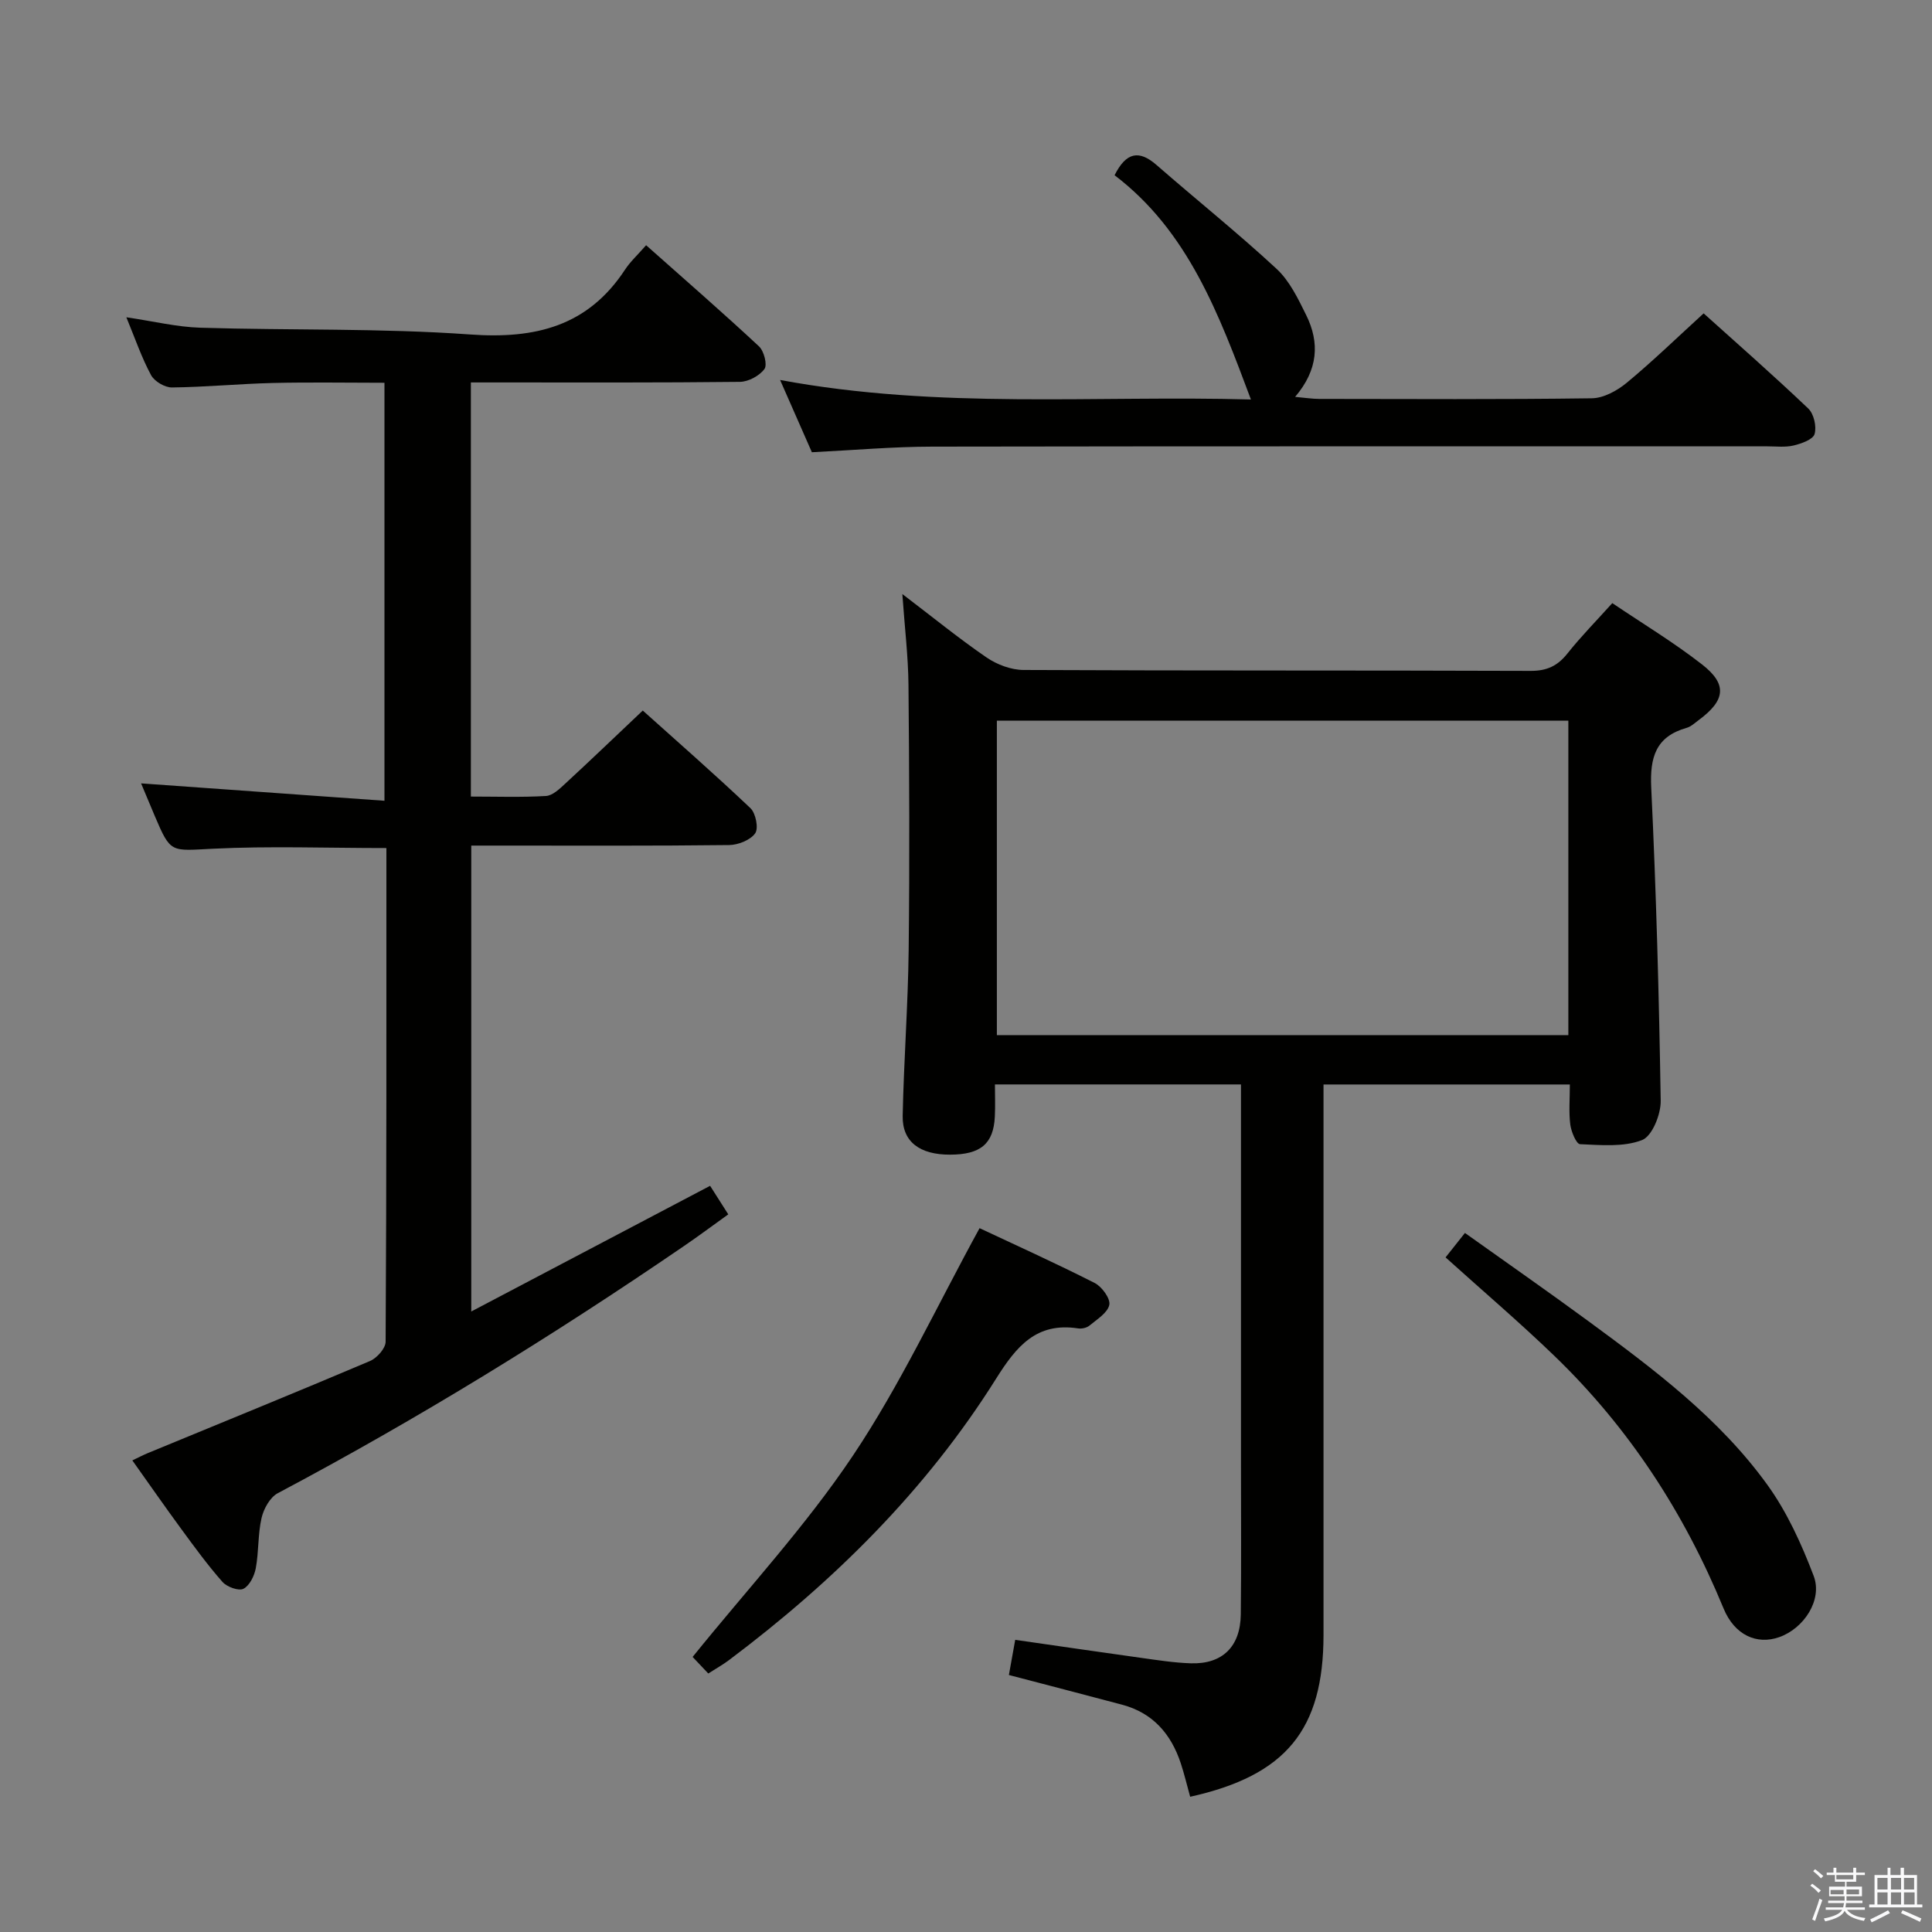 <svg enable-background="new 0 0 400 400" viewBox="0 0 400 400" xmlns="http://www.w3.org/2000/svg"><rect x="0" y="0" width="400" height="400" fill="#808080" stroke="none"/><path d="m374.8 390.4.4-.4c.7.5 1.3 1 1.8 1.4l-.5.5c-.5-.6-1.1-1.1-1.7-1.5zm1 7.3-.6-.3c.5-1.4 1.1-2.8 1.5-4.3.2.1.4.2.6.3-.5 1.3-1 2.8-1.5 4.3zm-.4-10.3.4-.4c.4.3 1 .8 1.7 1.4l-.5.5c-.4-.5-1-1-1.6-1.5zm2.5.3h1.7v-1h.6v1h3.5v-1h.6v1h1.8v.5h-1.8v1.4h-2v1h3.2v2h-3.2v.9h3.3v.5h-3.4c0 .3-.1.6-.1.9h4v.5h-3.7c.7.9 1.9 1.5 3.8 1.7-.1.2-.2.4-.3.6-2.1-.4-3.5-1.1-4-2.1-.4 1-1.8 1.7-4 2.2-.1-.2-.2-.4-.3-.6 2.1-.4 3.4-1 3.8-1.8h-3.4v-.5h3.6c.1-.3.1-.6.2-.9h-3.3v-.5h3.4c0-.3 0-.6 0-.9h-3.2v-2h3.3v-1h-2.1v-1.4h-1.7v-.5zm1.1 3.5v1h2.7c0-.3 0-.4 0-.4 0-.1 0-.2 0-.2 0-.1 0-.2 0-.3h-2.7zm1.2-3v.9h3.5v-.9zm4.7 3h-2.6v.6.4h2.6z" fill="#fafafb"/><path d="m393.6 386.7h.6v1.5h2.7v6.1h1.1v.6h-11v-.6h1.1v-6.1h2.7v-1.5h.6v1.5h2.1v-1.5zm-2.7 8.8.4.6c-1.2.6-2.5 1.3-3.8 1.9-.1-.2-.2-.4-.3-.6 1.2-.6 2.5-1.2 3.7-1.9zm-2.2-6.7v2.4h2.1v-2.4zm0 3v2.5h2.1v-2.5zm2.8-3v2.4h2.1v-2.4zm0 3v2.5h2.1v-2.5zm6 6.1c-1.4-.7-2.7-1.3-3.9-1.8l.3-.6c1.5.6 2.7 1.2 3.9 1.7zm-1.2-9.1h-2.1v2.4h2.1zm-2.1 3v2.5h2.2v-2.5z" fill="#fafafb"/><g fill="#010100"><path d="m246.41 372c-.69-2.49-1.22-4.74-1.94-6.92-2-6.07-5.78-10.44-12.15-12.14-7.65-2.04-15.32-4.02-23.44-6.15.4-2.23.8-4.46 1.31-7.28 8.72 1.25 17.34 2.52 25.98 3.72 3.45.48 6.92 1.03 10.39 1.14 6.52.2 10.25-3.44 10.33-10.11.12-10.33.04-20.66.04-30.99 0-24.33 0-48.66 0-72.99 0-1.81 0-3.61 0-5.76-16.98 0-33.55 0-50.94 0 0 2.18.09 4.43-.02 6.67-.28 5.63-2.94 7.85-9.26 7.87-6.29.02-9.92-2.67-9.82-8.02.23-11.47 1.11-22.93 1.24-34.4.21-18.29.13-36.59-.04-54.89-.06-5.89-.78-11.78-1.27-18.76 6.36 4.84 11.74 9.23 17.45 13.14 2.15 1.47 5.07 2.57 7.65 2.58 34.99.17 69.99.06 104.98.19 3.36.01 5.58-1.03 7.62-3.6 2.78-3.5 5.94-6.71 9.29-10.43 6.31 4.26 12.73 8.13 18.6 12.71 5.27 4.11 4.81 7.43-.7 11.5-.8.59-1.59 1.35-2.5 1.61-6.42 1.82-7.64 6.11-7.34 12.38 1.03 21.6 1.62 43.23 1.96 64.85.04 2.81-1.77 7.31-3.86 8.12-3.84 1.49-8.53 1.03-12.84.85-.76-.03-1.83-2.58-2.02-4.06-.33-2.61-.09-5.29-.09-8.3-17.02 0-33.73 0-51 0v6 107.98c-.02 19.58-7.74 29.08-27.61 33.49zm-40.02-222.8v65.11h118.32c0-21.82 0-43.37 0-65.11-39.53 0-78.77 0-118.32 0z"/><path d="m80 175.58c-12.38 0-24.18-.44-35.94.14-8.72.43-8.7 1.02-12.02-6.79-1.03-2.42-2.04-4.86-2.83-6.74 16.61 1.19 33.26 2.38 50.39 3.6 0-29.32 0-57.55 0-86.54-7.57 0-15.33-.14-23.07.04-6.98.17-13.94.85-20.92.93-1.48.02-3.64-1.26-4.34-2.56-1.94-3.6-3.28-7.53-5.11-11.97 5.56.81 10.42 2.01 15.32 2.16 18.63.57 37.32.07 55.88 1.4 13.49.97 24.36-1.71 32.05-13.43 1.08-1.65 2.59-3.02 4.36-5.05 8.15 7.24 15.88 13.96 23.37 20.94 1.04.97 1.77 3.82 1.13 4.69-1.04 1.41-3.32 2.64-5.09 2.66-16.66.19-33.33.12-49.99.12-1.8 0-3.59 0-5.7 0v85.74c5.32 0 10.44.18 15.54-.12 1.38-.08 2.83-1.47 3.98-2.54 5.26-4.85 10.42-9.81 16.07-15.15 7.14 6.41 14.86 13.16 22.29 20.21 1.1 1.05 1.72 4.17.98 5.21-1 1.41-3.52 2.41-5.41 2.43-15.83.19-31.66.11-47.49.11-1.82 0-3.65 0-5.88 0v96.46c16.61-8.74 32.83-17.27 49.45-26.02 1.2 1.89 2.33 3.67 3.76 5.91-3.21 2.3-6.22 4.55-9.32 6.66-27.07 18.52-54.96 35.7-83.95 51.07-1.61.85-2.92 3.23-3.36 5.14-.77 3.37-.56 6.96-1.19 10.38-.29 1.59-1.29 3.62-2.56 4.27-.99.5-3.42-.38-4.34-1.42-3.07-3.48-5.82-7.26-8.57-11.01-3.34-4.55-6.56-9.19-10.09-14.15 1.26-.6 2.21-1.1 3.2-1.51 15.34-6.33 30.71-12.58 45.99-19.06 1.44-.61 3.25-2.63 3.25-4.01.2-33.97.16-67.95.16-102.2z"/><path d="m168.09 93.63c-2.04-4.65-4.1-9.33-6.58-14.96 32.95 6.13 65.4 3.14 97.48 4.04-6.62-17.67-13.02-34.87-28.23-46.43 2.4-4.77 5.05-5.3 8.7-2.11 8.25 7.2 16.81 14.05 24.84 21.49 2.7 2.5 4.46 6.19 6.14 9.59 2.79 5.66 2.51 11.27-2.3 16.92 2.17.19 3.57.42 4.97.42 18.82.02 37.64.13 56.46-.13 2.45-.03 5.26-1.58 7.24-3.22 5.37-4.45 10.39-9.32 15.91-14.36 6.71 6.04 14.33 12.72 21.66 19.7 1.16 1.1 1.76 3.73 1.31 5.28-.33 1.14-2.71 1.98-4.32 2.37-1.74.42-3.64.18-5.47.18-57.62.01-115.25-.04-172.87.06-8.12.01-16.23.73-24.94 1.16z"/><path d="m146.64 346.48c-1.29-1.36-2.42-2.56-3.24-3.43 11.24-13.94 23.39-27.04 33.21-41.71s17.33-30.88 26.2-47.06c7.18 3.37 15.59 7.17 23.82 11.34 1.5.76 3.3 3.24 3.04 4.53-.34 1.66-2.55 3-4.11 4.3-.57.47-1.6.7-2.36.58-8.64-1.32-12.77 3.73-16.97 10.41-14.49 23.09-33.6 41.97-55.33 58.29-1.31.98-2.75 1.78-4.26 2.75z"/><path d="m299.29 260.33c1.35-1.7 2.46-3.11 4.01-5.06 8.64 6.16 17.18 12.11 25.57 18.27 13.56 9.96 27.09 20.09 37.04 33.87 4.09 5.66 7.09 12.29 9.59 18.86 1.89 4.98-2.03 10.88-7.12 12.68-4.63 1.64-9.26-.39-11.55-5.97-8.14-19.79-19.56-37.35-34.96-52.21-7.17-6.92-14.76-13.39-22.58-20.44z"/></g></svg>